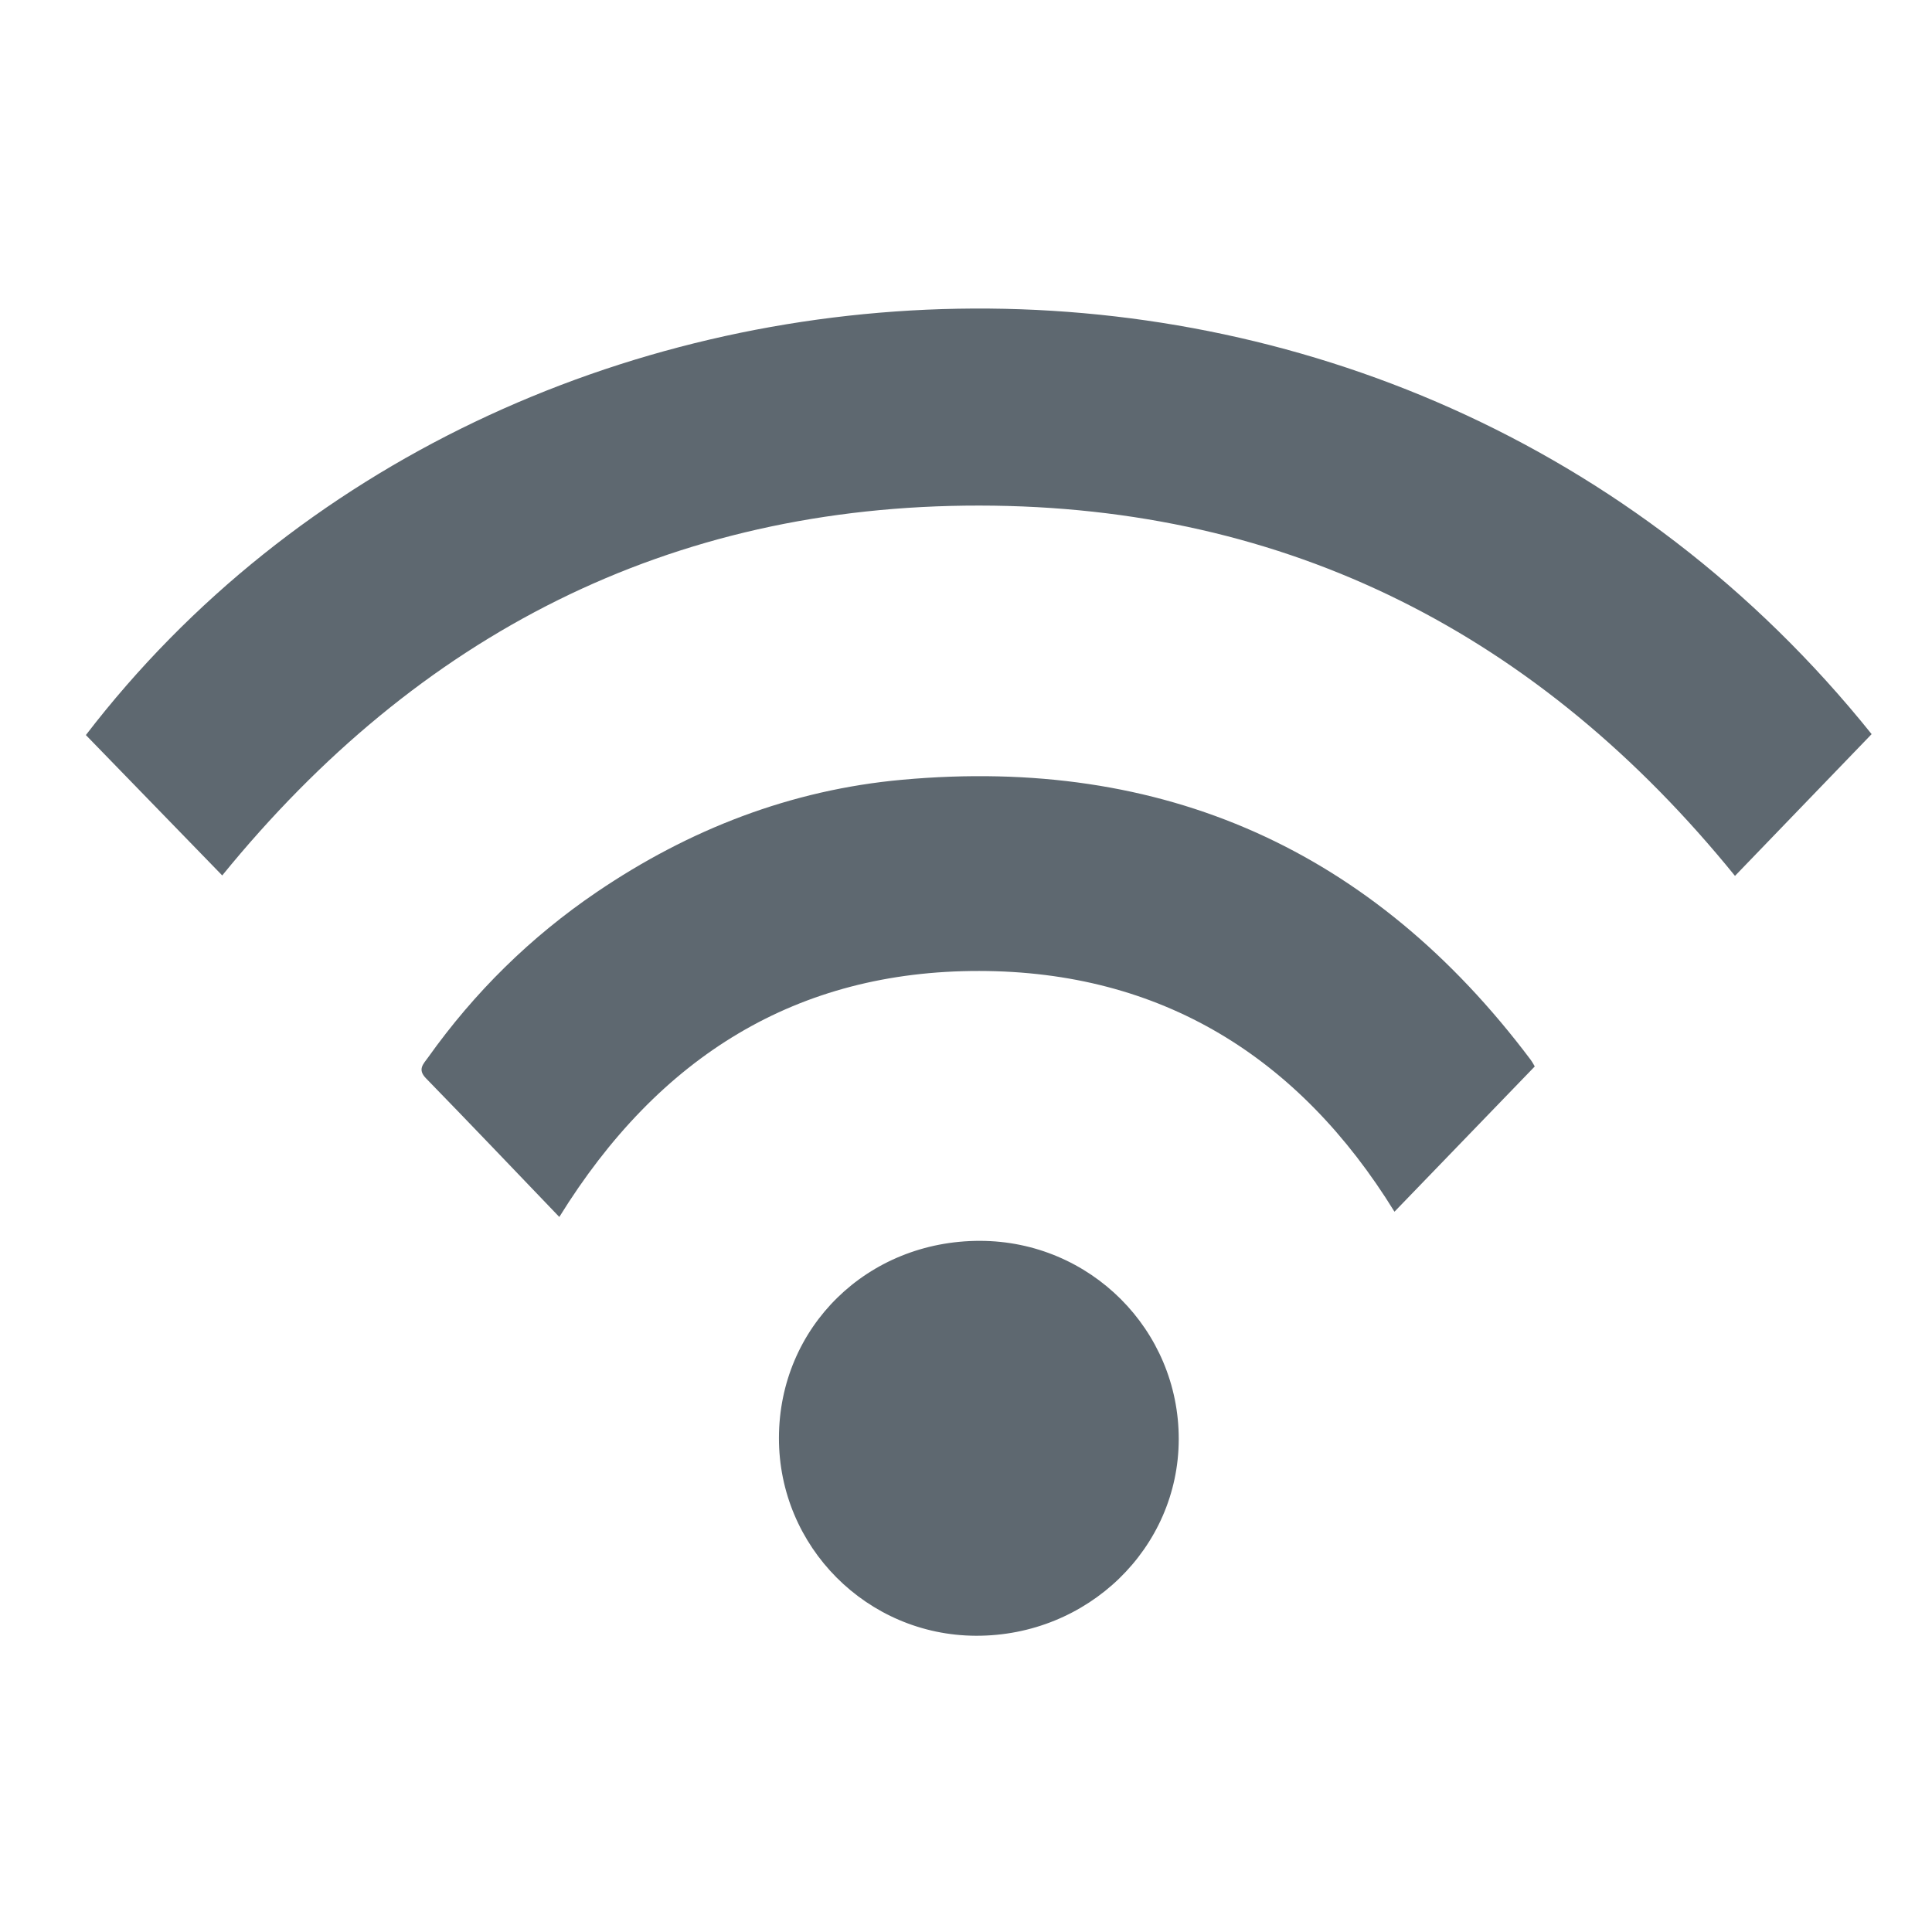 <?xml version="1.0" encoding="iso-8859-1"?>
<!-- Generator: Adobe Illustrator 21.0.2, SVG Export Plug-In . SVG Version: 6.00 Build 0)  -->
<svg version="1.1" xmlns="http://www.w3.org/2000/svg" xmlns:xlink="http://www.w3.org/1999/xlink" x="0px" y="0px"
	 viewBox="0 0 500 500" style="enable-background:new 0 0 500 500;" xml:space="preserve">
<g id="Layer_1" style="display:none;">
	<g style="display:inline;">
		<path style="fill:#5E6870;" d="M236.362,115.701c39.616-0.002,79.232-0.019,118.847,0.006c18.133,0.012,27.38,8.902,26.293,27.129
			c-1.094,18.346-3.6,36.611-5.606,54.899c-2.257,20.577-4.641,41.139-6.98,61.707c-2.74,24.096-5.496,48.19-8.232,72.287
			c-2.288,20.154-4.573,40.308-6.83,60.465c-3.001,26.804-5.841,53.627-9.028,80.408c-1.186,9.971-10.008,16.311-22.082,16.351
			c-25.991,0.085-51.983,0.028-77.974,0.029c-30.812,0-61.625,0.009-92.437-0.004c-16.202-0.007-22.931-5.216-24.943-20.894
			c-3.034-23.638-5.372-47.366-8.04-71.052c-2.738-24.309-5.526-48.613-8.276-72.921c-2.702-23.891-5.372-47.787-8.077-71.678
			c-2.752-24.307-5.526-48.612-8.3-72.917c-1.375-12.048-3.085-24.068-4.08-36.147c-1.37-16.637,8.964-27.624,25.639-27.648
			C156.292,115.664,196.327,115.703,236.362,115.701z M270.749,153.733c-47.588,0-94.169,0-141.382,0
			c1.919,14.434,3.757,28.297,5.606,42.158c3.537,26.51,7.07,53.022,10.626,79.53c4,29.818,8.032,59.632,12.034,89.45
			c3.529,26.301,7.256,52.578,10.398,78.925c0.794,6.653,3.655,7.887,9.683,7.852c41.279-0.234,82.561-0.122,123.841-0.126
			c1.466,0,3.239,0.457,4.33-0.197c1.788-1.072,4.143-2.684,4.483-4.417c1.246-6.341,1.829-12.819,2.536-19.259
			c4.312-39.268,8.5-78.551,12.903-117.809c5.241-46.736,10.672-93.45,15.975-140.179c0.598-5.268,0.898-10.569,1.355-16.085
			c-16.985,0-33.038,0-48.604,0c-2.511,8.429-4.883,16.408-7.264,24.384c-4.722,15.815-9.355,31.657-14.22,47.429
			c-2.05,6.645-8.636,9.84-14.953,7.708c-6.436-2.172-8.893-6.952-6.952-13.775c1.543-5.424,3.218-10.81,4.834-16.214
			C260.815,186.941,265.651,170.775,270.749,153.733z"/>
		<path style="fill:#5E6870;" d="M303.145,95.699c-8.547-0.035-12.943-5.86-10.509-14.156c3.349-11.415,6.969-22.751,10.24-34.187
			c4.392-15.354,15.191-23.291,30.293-25.214c28.992-3.692,58.067-6.741,87.107-10.054c6.925-0.79,13.517,3.836,13.881,9.735
			c0.338,5.48-4.709,9.951-11.685,10.738c-28.42,3.206-56.822,6.577-85.249,9.72c-7.073,0.782-10.597,4.669-12.43,11.247
			c-3.08,11.053-6.663,21.964-9.916,32.97C313.124,92.433,309.56,95.825,303.145,95.699z"/>
		<path style="fill:#5E6870;" d="M236.453,427.548c-12.574,0.008-25.148,0.06-37.722-0.008c-9.489-0.051-13.346-4.236-14.025-13.771
			c-2.288-32.14-4.866-64.259-7.207-96.396c-1.521-20.871-2.945-41.75-4.164-62.64c-0.482-8.264,3.661-12.438,11.944-13.945
			c18.01-3.275,35.389,0.558,52.761,4.376c15.198,3.341,30.464,5.285,46.073,4.252c11.53-0.763,16.401,4.731,15.502,16.371
			c-2.16,27.954-4.155,55.92-6.233,83.881c-1.659,22.327-3.302,44.654-5.04,66.975c-0.512,6.584-5.175,10.775-12.283,10.854
			C262.859,427.643,249.655,427.539,236.453,427.548z"/>
	</g>
</g>
<g id="Layer_2" style="display:none;">
	<g style="display:inline;">
		<path style="fill:#5E6870;" d="M322.886,266.967c-8.518-1.677-17.304-2.542-25.487-5.237c-10.038-3.306-17.405-1.605-24.616,6.376
			c-60.455,66.907-121.177,133.571-181.785,200.34c-13.657,15.045-31.345,18.665-48.579,9.742
			c-16.347-8.464-25.071-27.036-19.96-45.604c1.777-6.457,5.938-13.164,10.893-17.702
			c66.671-61.069,133.565-121.897,200.729-182.424c8.974-8.087,10.962-15.687,7.541-27.394c-9.042-30.943-2.806-59.189,20.08-82.46
			c38.313-38.957,80.816-72.836,126.883-102.228c7.27-4.638,13.649-4.107,17.521,1.332c3.762,5.283,2.058,11.31-4.283,17.254
			c-31.942,29.942-63.792,59.983-95.685,89.977c-4.455,4.19-8.072,8.817-7.151,15.395c0.851,6.077,4.174,10.435,9.948,12.775
			c6.52,2.641,12.033,0.631,16.925-3.815c17.165-15.601,34.297-31.238,51.445-46.858c16.798-15.301,33.551-30.652,50.424-45.868
			c7.298-6.581,16.07-5.058,19.037,3.067c2.026,5.548-0.84,9.483-4.327,13.305c-24.886,27.276-49.735,54.584-74.596,81.882
			c-5.737,6.299-11.57,12.515-17.193,18.915c-6.91,7.866-6.902,16.338-0.207,22.727c6.502,6.204,15.608,5.938,22.662-1.472
			c30.348-31.883,60.487-63.965,90.766-95.914c2.391-2.522,5.099-6.166,7.962-6.472c3.933-0.421,9.091,0.737,12.034,3.221
			c4.49,3.79,3.633,9.359,0.309,14.138c-12.29,17.669-23.598,36.145-37.172,52.769c-20.928,25.63-42.992,50.378-65.395,74.744
			C366.153,258.283,345.873,265.837,322.886,266.967z"/>
		<path style="fill:#5E6870;" d="M133.423,256.516C87.725,201.955,46.655,145.967,31.467,75.395
			c-1.683-7.82-2.311-15.869-3.38-23.818c-0.783-5.822,0.347-11.011,5.987-13.937c6.073-3.15,10.742-0.392,15.096,3.985
			c21.86,21.977,43.809,43.866,65.728,65.785c22.588,22.588,45.076,45.278,67.853,67.674c4.378,4.304,5.641,8.789,6.337,14.781
			c1.609,13.853-2.967,23.354-14.303,31.677C160.55,231.991,147.687,244.311,133.423,256.516z"/>
		<path style="fill:#5E6870;" d="M263.888,352.382c15.033-16.905,29.775-33.482,44.823-50.405c1.786,1.442,3.31,2.459,4.581,3.73
			c36.986,37.004,74.019,73.961,110.874,111.095c14.653,14.764,13.564,40.394-1.918,54.892
			c-15.631,14.638-41.312,14.389-54.944-1.031c-33.862-38.304-67.489-76.817-101.2-115.255
			C265.491,354.708,264.997,353.905,263.888,352.382z"/>
	</g>
</g>
<g id="Layer_3" style="display:none;">
	<g style="display:inline;">
		<path style="fill:#5E6870;" d="M92.55,251.718c0-72.106-0.001-144.212,0.002-216.318c0-9.952,2.005-11.945,12.023-11.946
			c98.363-0.003,196.727-0.003,295.09,0c10.074,0,12.075,1.971,12.076,11.892c0.003,144.01,0.003,288.021,0,432.031
			c0,10.406-1.856,12.248-12.33,12.248c-98.161,0.002-196.322,0.002-294.483,0c-10.504,0-12.375-1.844-12.376-12.195
			C92.548,395.526,92.55,323.622,92.55,251.718z M129.845,250.919c0,61.213-0.007,122.426,0.008,183.638
			c0.002,8.17,0.053,8.194,7.884,8.195c76.364,0.006,152.729-0.078,229.093,0.151c6.424,0.019,7.713-2.238,7.707-8.015
			c-0.121-122.223-0.087-244.447-0.101-366.671c-0.001-7.875-0.066-7.892-8.184-7.893c-75.758-0.005-151.517-0.004-227.275-0.002
			c-9.108,0-9.128,0.007-9.129,9.382C129.84,130.11,129.843,190.515,129.845,250.919z"/>
		<path style="fill:#5E6870;" d="M252.522,252.398c42.008,0.069,75.708,33.88,75.598,75.849
			c-0.108,41.452-34.514,75.132-76.653,75.037c-41.311-0.093-75.343-34.348-75.297-75.789
			C176.217,285.813,210.26,252.329,252.522,252.398z M301.244,328.154c0.472-26.812-21.245-49.174-48.195-49.627
			c-27.016-0.454-49.433,20.982-50.008,47.818c-0.594,27.716,20.791,50.016,48.501,50.576
			C278.582,377.468,300.759,355.708,301.244,328.154z"/>
		<path style="fill:#5E6870;" d="M251.923,202.202c-26.461,0.004-47.902-21.278-47.881-47.525
			c0.022-26.352,21.354-47.685,47.72-47.72c27.195-0.037,48.573,21.201,48.486,48.166
			C300.163,181.227,278.638,202.198,251.923,202.202z M273.512,154.558c-0.03-11.821-9.845-21.594-21.554-21.462
			c-11.535,0.13-21.02,9.654-21.151,21.237c-0.134,11.85,9.451,21.663,21.227,21.732
			C263.785,176.134,273.542,166.364,273.512,154.558z"/>
		<path style="fill:#5E6870;" d="M252.344,347.635c-11.513,0.059-20.453-8.703-20.423-20.014
			c0.029-10.975,8.865-19.714,20.028-19.809c11.422-0.098,20.488,8.789,20.423,20.018
			C272.307,338.874,263.505,347.578,252.344,347.635z"/>
	</g>
</g>
<g id="Layer_4" style="display:none;">
	<g style="display:inline;">
		<path style="fill:#5E6870;" d="M249.847,27.992c125.042,1.015,223.036,100.134,222.515,223.22
			c-0.523,123.665-99.498,221.776-222.984,221.281c-123.981-0.497-221.782-99.812-221.294-222.968
			C28.572,126.206,127,29.267,249.847,27.992z M249.953,436.849c102.775-0.786,186.361-81.673,186.532-186.215
			c0.17-104.119-82.802-186.391-185.996-186.539c-103.154-0.148-186.381,81.84-186.535,186.003
			C63.8,354.186,146.713,435.709,249.953,436.849z"/>
		<path style="fill:#5E6870;" d="M225.263,348.642c-12.553,0-23.828,0-35.606,0c0-65.457,0-130.661,0-196.523
			c1.942-0.1,3.884-0.286,5.825-0.288c22.25-0.02,44.504-0.298,66.747,0.078c17.896,0.303,34.928,4.374,49.428,15.538
			c19.961,15.369,27.433,36.134,23.596,60.565c-3.657,23.282-17.629,39.319-39.303,47.723c-9.412,3.649-19.848,5.278-29.972,6.303
			c-10.616,1.075-21.416,0.331-32.136,0.375c-8.552,0.035-8.568,0.03-8.575,8.86c-0.012,16.586-0.004,33.172-0.004,49.758
			C225.263,343.397,225.263,345.763,225.263,348.642z M225.29,216.914c0,8.696,0.027,17.393-0.015,26.089
			c-0.015,3.031,0.713,4.988,4.389,4.932c12.738-0.197,25.531,0.45,38.197-0.563c6.175-0.494,12.607-3.093,18.056-6.24
			c11.06-6.389,15.657-18.427,12.607-30.763c-3.307-13.375-12.971-20.945-25.694-22.546c-14.544-1.83-29.402-1.274-44.126-1.346
			c-1.133-0.006-3.194,3.19-3.267,4.96C225.091,199.918,225.282,208.42,225.29,216.914z"/>
	</g>
</g>
<g id="Layer_5" style="display:none;">
	<g style="display:inline;">
		<path style="fill:#5E6870;" d="M325.624,165.483c37.436,38.337,74.438,76.229,112.167,114.867
			c-2.297,0.188-3.651,0.396-5.005,0.396C383.456,280.763,282.273,281.55,281,281c-1.432-0.618-24.807-23.254-35.618-33.422
			c-0.296,0.278-1.632,1.452-2.875,2.717c-8.53,8.674-16.967,17.441-25.584,26.029c-5.917,5.897-14.765,6.301-20.799,1.245
			c-6.198-5.193-7.452-14.336-2.79-21.175c1.115-1.636,2.545-3.077,3.937-4.503c50.999-52.224,102.015-104.431,153.013-156.656
			c5.874-6.015,12.395-9.318,21.358-9.134c25.821,0.531,51.66,0.274,77.491,0.102c4.259-0.028,6.019,0.998,5.791,5.553
			c-0.342,6.816-0.344,13.674,0,20.49c0.231,4.578-1.576,5.564-5.812,5.533c-23.997-0.175-47.997-0.01-71.994-0.164
			c-3.652-0.023-6.207,1.059-8.719,3.672c-12.935,13.455-26.042,26.745-39.077,40.105
			C328.174,162.568,327.114,163.829,325.624,165.483z"/>
		<path style="fill:#5E6870;" d="M257.022,309.161c73.816,0,147.632-0.002,221.447,0.002c7.176,0,7.18,0.016,7.184,7.179
			c0.004,8.831-0.098,17.664,0.046,26.493c0.06,3.672-1.382,5.268-5.029,4.935c-0.991-0.09-1.998-0.01-2.998-0.01
			c-147.132,0-294.263,0-441.395-0.001c-7.928,0-7.929-0.005-7.93-7.968c-0.002-7.998-0.008-15.996,0.002-23.994
			c0.008-6.606,0.017-6.632,6.726-6.632C109.057,309.159,183.039,309.161,257.022,309.161z"/>
		<path style="fill:#5E6870;" d="M299.954,414.654c-59.309,0-118.619,0.001-177.928-0.002c-6.929,0-7.023-0.081-7.04-6.898
			c-0.022-8.497-0.023-16.993,0-25.49c0.018-6.777,0.109-6.856,7.104-6.856c98.793-0.003,197.587-0.002,296.38-0.002
			c20.159,0,40.317-0.008,60.475,0.005c6.35,0.004,6.697,0.374,6.706,6.898c0.011,8.497,0.012,16.993-0.001,25.49
			c-0.01,6.446-0.397,6.85-6.769,6.85c-55.311,0.007-110.622,0.004-165.933,0.004C308.617,414.654,304.285,414.654,299.954,414.654z
			"/>
		<path style="fill:#5E6870;" d="M252.941,128.46c0.059,25.552-20.067,46.136-45.202,46.23c-25.599,0.096-46.374-20.33-46.44-45.659
			c-0.066-25.566,20.29-46.388,45.615-46.659C232.118,82.103,252.882,102.894,252.941,128.46z"/>
	</g>
</g>
<g id="Layer_6">
	<g>
		<path style="fill:#5E6870;" d="M57.512,226.566c-11.895-12.248-23.554-24.253-35.287-36.334
			C130.471,49.217,361.706,37.101,484.376,189.99c-11.759,12.201-23.468,24.349-35.363,36.691
			c-50.496-62.26-115.365-95.771-195.553-95.84C173.225,130.772,108.296,164.177,57.512,226.566z"/>
		<path style="fill:#5E6870;" d="M144.75,314.95c-11.908-12.414-23.144-24.228-34.523-35.903c-2.256-2.315-0.631-3.711,0.542-5.359
			c12.016-16.883,26.556-31.215,43.706-42.845c23.927-16.226,50.186-26.431,79.036-29.046
			c67.574-6.125,121.779,18.153,162.557,72.385c0.577,0.767,1.014,1.639,1.123,1.818c-12.131,12.562-24.083,24.938-36.302,37.591
			c-24.701-40.069-60.413-62.243-107.465-62.305C206.324,251.225,170.543,273.266,144.75,314.95z"/>
		<path style="fill:#5E6870;" d="M201.588,372.112c0.052-28.674,22.896-51.038,52.075-50.981
			c28.464,0.055,51.449,23.024,51.394,51.358c-0.055,28.184-23.552,50.946-52.486,50.844
			C224.376,423.233,201.536,400.287,201.588,372.112z"/>
	</g>
</g>
</svg>
